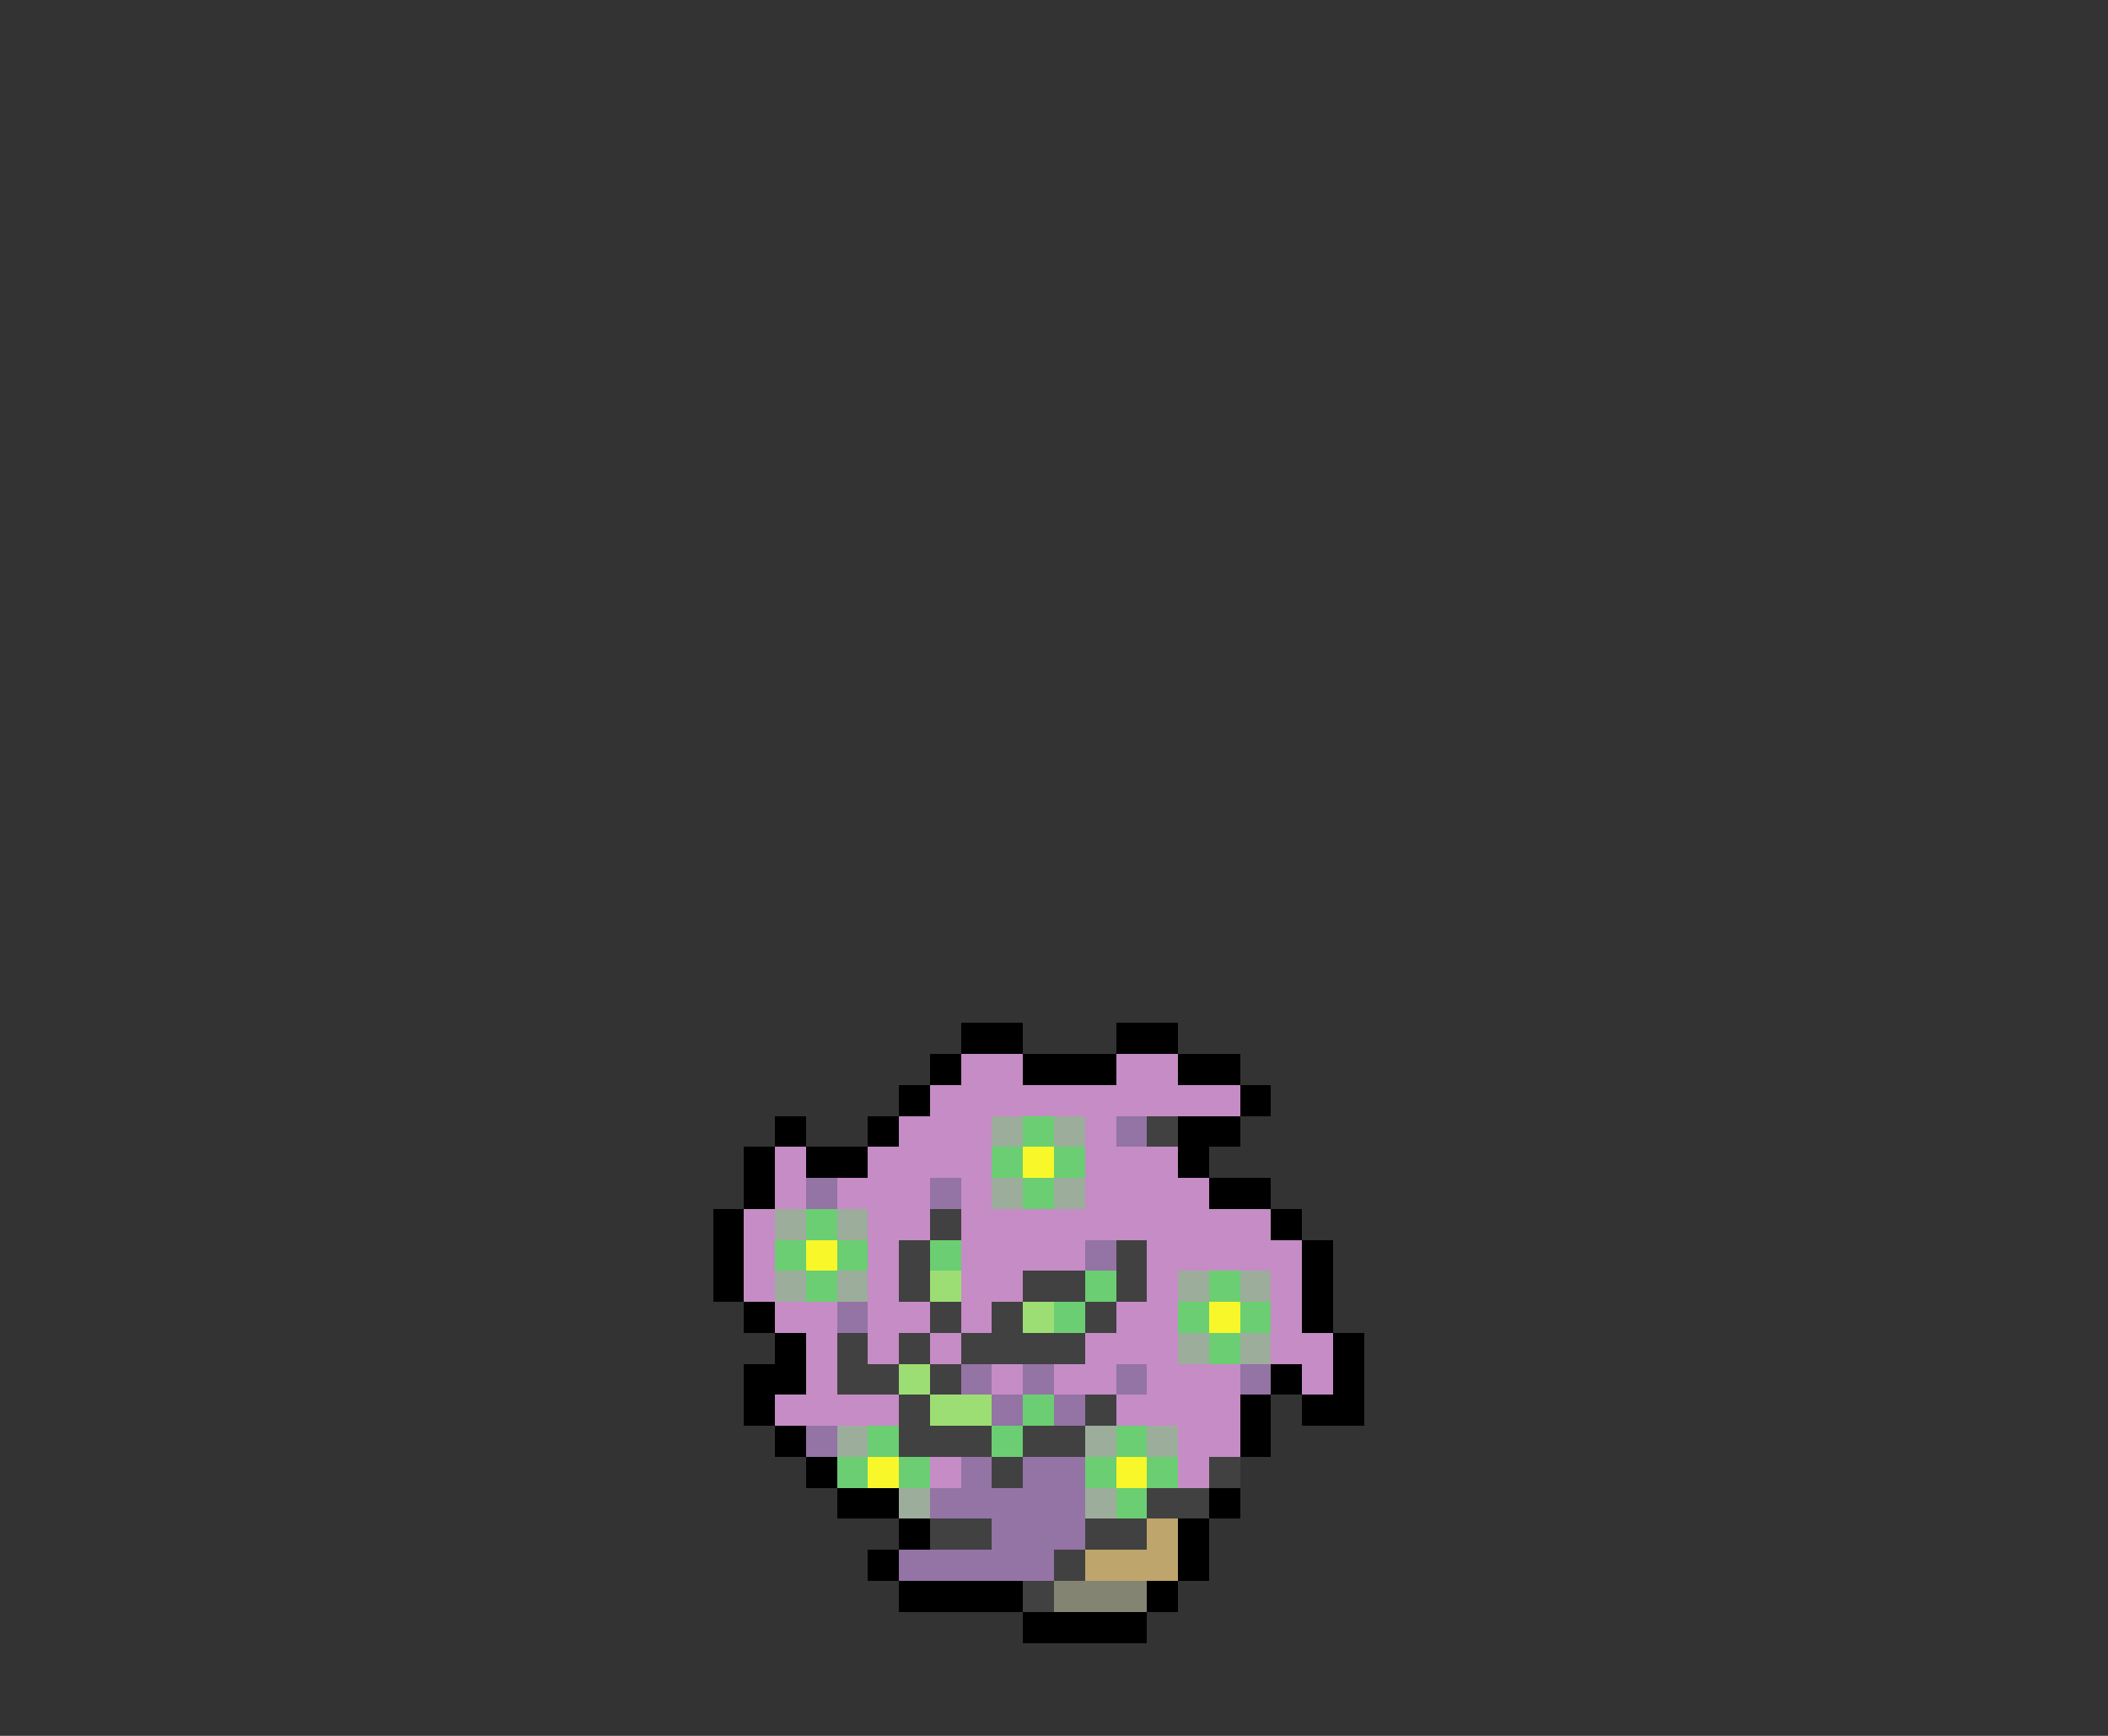 <svg xmlns="http://www.w3.org/2000/svg" viewBox="0 -0.5 68 56" shape-rendering="crispEdges">
<rect x="0" y="-0.5" width="68" height="56" fill="#333333" stroke="none"/>
<path stroke="#000000" d="M31 33h2M36 33h2M30 34h1M33 34h3M38 34h2M29 35h1M40 35h1M25 36h1M28 36h1M38 36h2M24 37h1M26 37h2M38 37h1M24 38h1M39 38h2M23 39h1M41 39h1M23 40h1M42 40h1M23 41h1M42 41h1M24 42h1M42 42h1M25 43h1M43 43h1M24 44h2M41 44h1M43 44h1M24 45h1M40 45h1M42 45h2M25 46h1M40 46h1M26 47h1M27 48h2M39 48h1M29 49h1M38 49h1M28 50h1M38 50h1M29 51h4M37 51h1M33 52h4" />
<path stroke="#c58cc5" d="M31 34h2M36 34h2M30 35h10M29 36h3M35 36h1M25 37h1M28 37h4M35 37h3M25 38h1M27 38h3M31 38h1M35 38h4M24 39h1M28 39h2M31 39h10M24 40h1M28 40h1M31 40h4M37 40h5M24 41h1M28 41h1M31 41h2M37 41h1M41 41h1M25 42h2M28 42h2M31 42h1M36 42h2M41 42h1M26 43h1M28 43h1M30 43h1M35 43h3M41 43h2M26 44h1M32 44h1M34 44h2M37 44h3M42 44h1M25 45h4M36 45h4M38 46h2M30 47h1M38 47h1" />
<path stroke="#9cad9c" d="M32 36h1M34 36h1M32 38h1M34 38h1M25 39h1M27 39h1M25 41h1M27 41h1M38 41h1M40 41h1M38 43h1M40 43h1M27 46h1M35 46h1M37 46h1M29 48h1M35 48h1" />
<path stroke="#6bce73" d="M33 36h1M32 37h1M34 37h1M33 38h1M26 39h1M25 40h1M27 40h1M30 40h1M26 41h1M35 41h1M39 41h1M34 42h1M38 42h1M40 42h1M39 43h1M33 45h1M28 46h1M32 46h1M36 46h1M27 47h1M29 47h1M35 47h1M37 47h1M36 48h1" />
<path stroke="#9473a5" d="M36 36h1M26 38h1M30 38h1M35 40h1M27 42h1M31 44h1M33 44h1M36 44h1M40 44h1M32 45h1M34 45h1M26 46h1M31 47h1M33 47h2M30 48h5M32 49h3M29 50h5" />
<path stroke="#414141" d="M37 36h1M30 39h1M29 40h1M36 40h1M29 41h1M33 41h2M36 41h1M30 42h1M32 42h1M35 42h1M27 43h1M29 43h1M31 43h4M27 44h2M30 44h1M29 45h1M35 45h1M29 46h3M33 46h2M32 47h1M39 47h1M37 48h2M30 49h2M35 49h2M34 50h1M33 51h1" />
<path stroke="#f7f729" d="M33 37h1M26 40h1M39 42h1M28 47h1M36 47h1" />
<path stroke="#9cde73" d="M30 41h1M33 42h1M29 44h1M30 45h2" />
<path stroke="#bda56b" d="M37 49h1M35 50h3" />
<path stroke="#848473" d="M34 51h3" />
</svg>